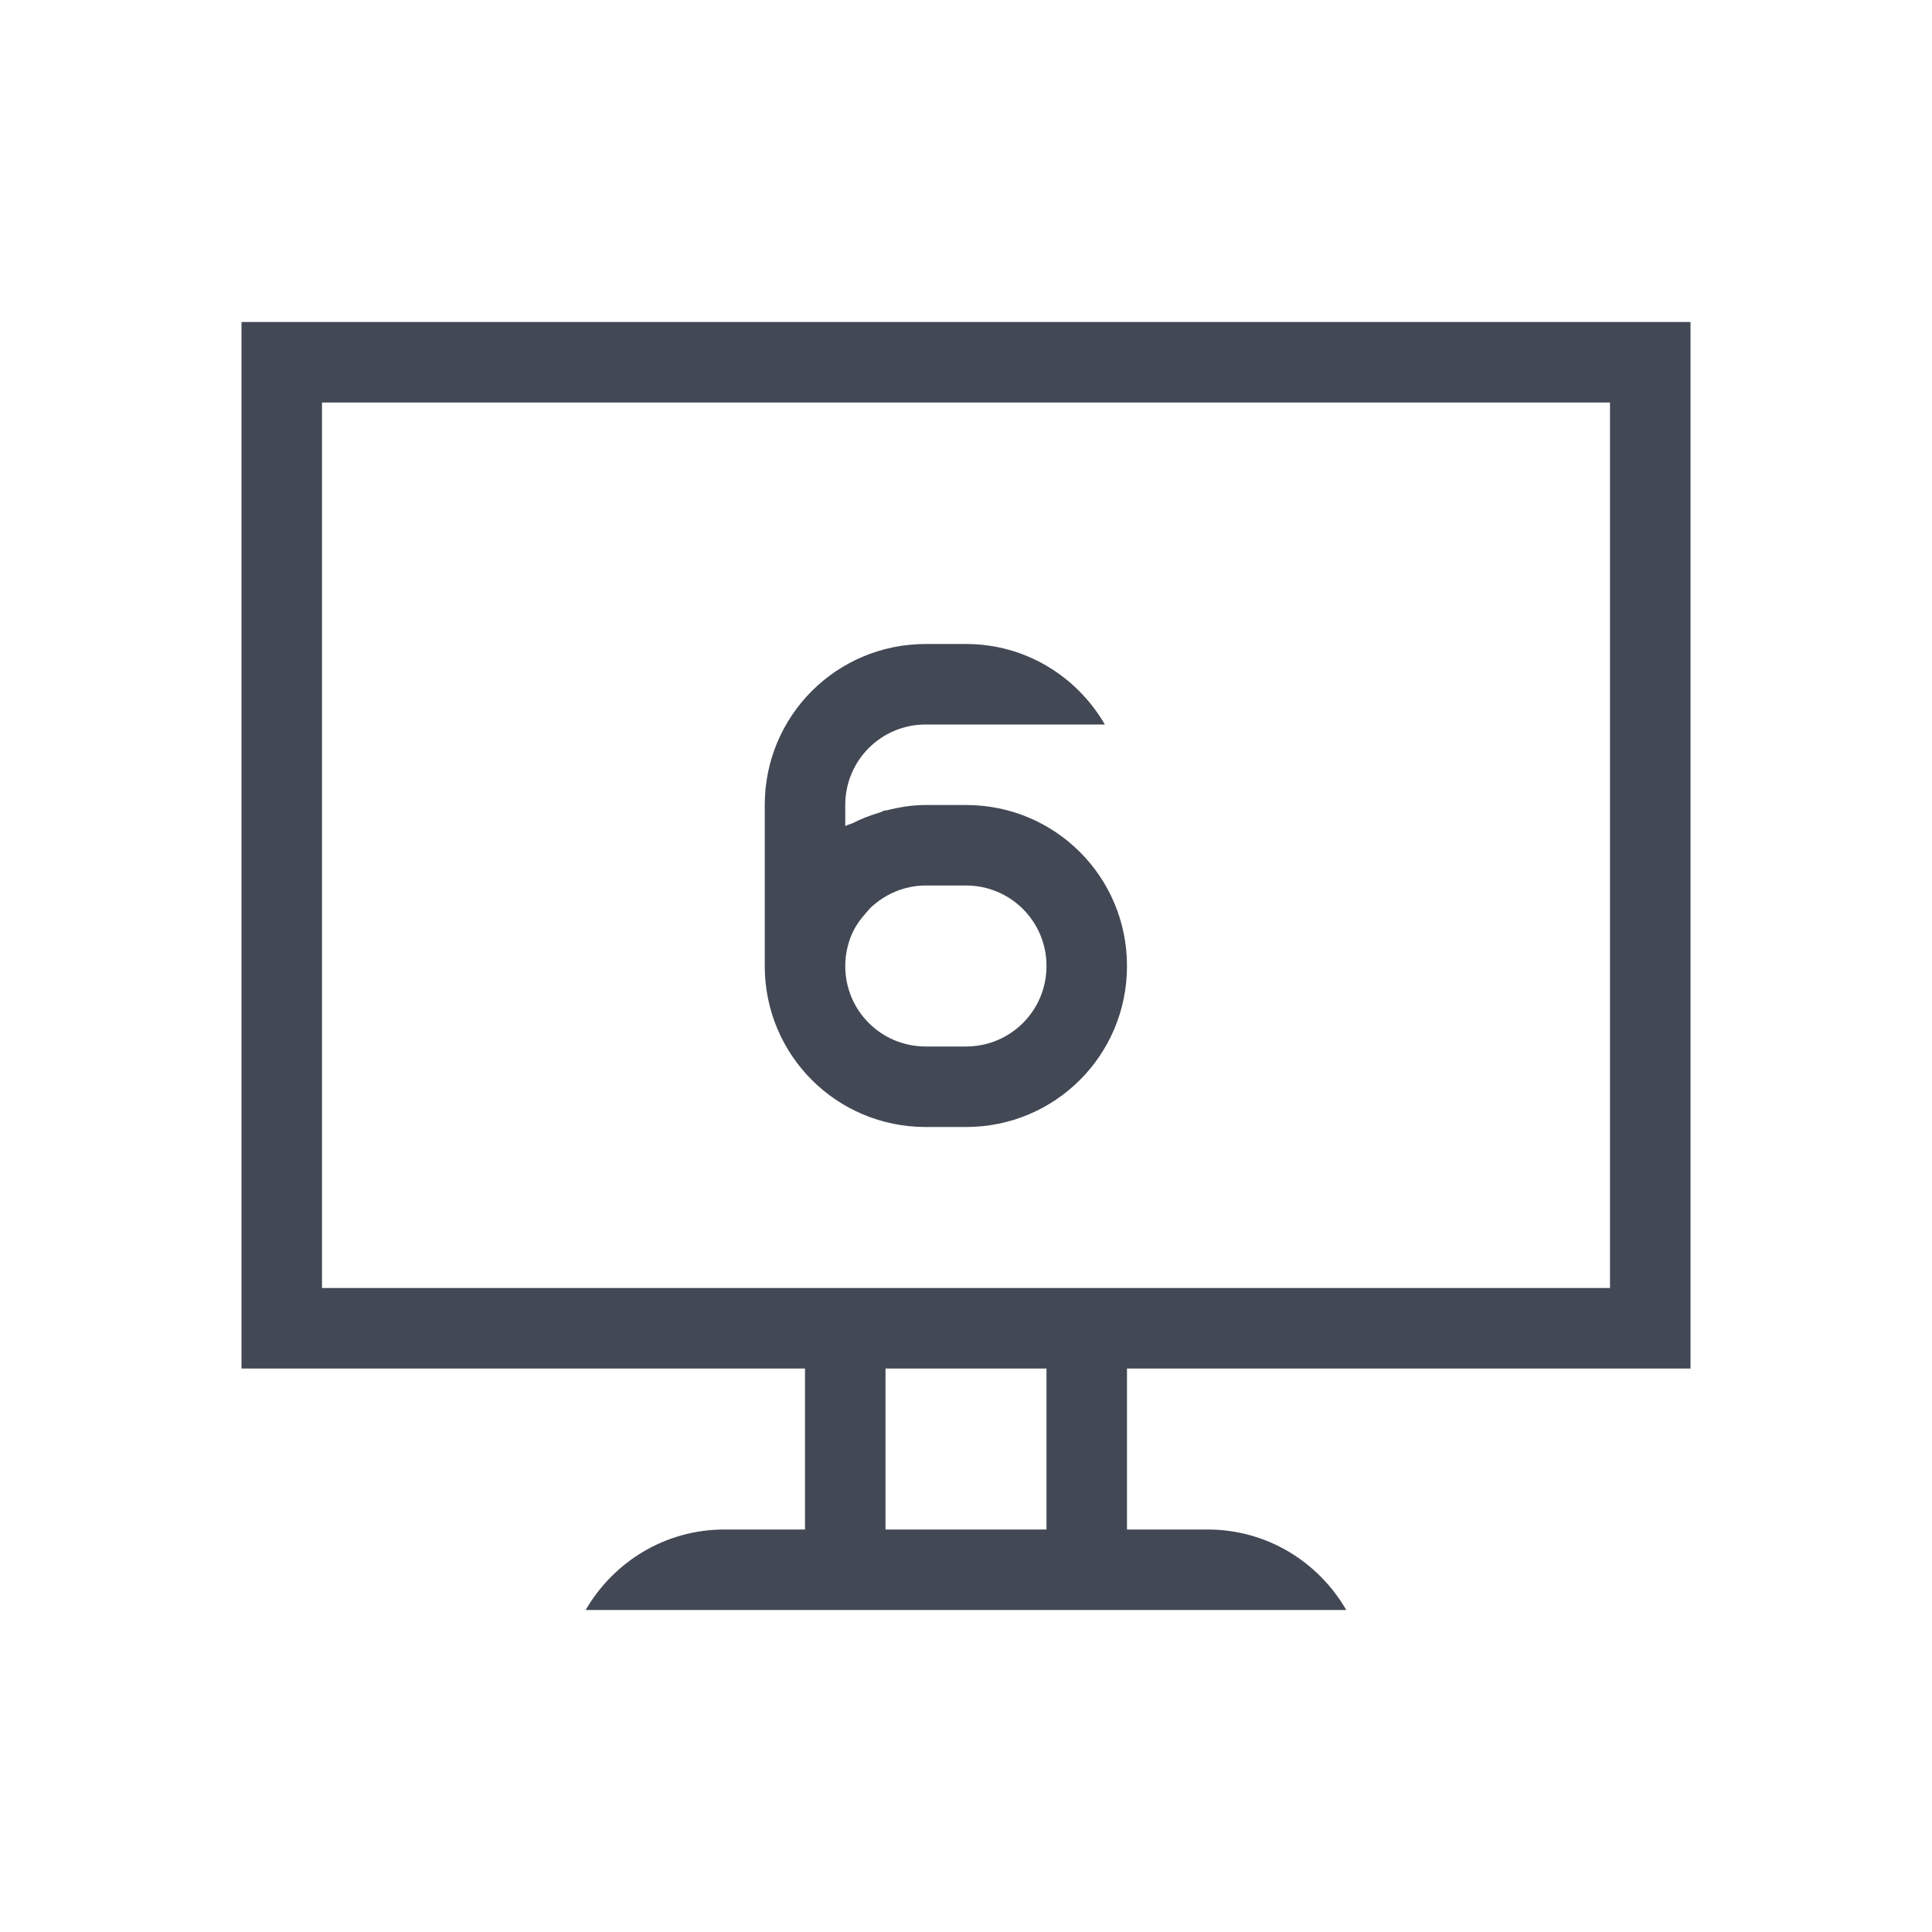 <svg xmlns="http://www.w3.org/2000/svg" xmlns:svg="http://www.w3.org/2000/svg" id="svg2" width="24" height="24" version="1.1" viewBox="0 0 24 24"><g id="layer1" transform="translate(1,-1029.362)"><path color="#000" style="text-decoration-line:none;text-decoration-style:solid;text-decoration-color:#000;isolation:auto;mix-blend-mode:normal;solid-color:#000;solid-opacity:1" id="rect4146" fill="#424854" fill-opacity="1" fill-rule="nonzero" stroke="none" stroke-dasharray="none" stroke-dashoffset="0" stroke-linecap="butt" stroke-linejoin="miter" stroke-miterlimit="4" stroke-opacity="1" stroke-width="1" d="m 2,3 0,13 7,0 0,2 -1,0 c -0.741,0 -1.379,0.404 -1.725,1 l 9.449,0 C 15.379,18.404 14.741,18 14,18 l -1,0 0,-2 7,0 0,-13 z m 1,1 16,0 0,11 -16,0 z m 7,12 2,0 0,2 -2,0 z" clip-rule="nonzero" color-interpolation="sRGB" color-interpolation-filters="linearRGB" color-rendering="auto" display="inline" enable-background="accumulate" image-rendering="auto" opacity="1" overflow="visible" shape-rendering="auto" text-decoration="none" text-rendering="auto" transform="translate(0,1030.362)" visibility="visible"/><path id="rect4151" fill="#424854" fill-opacity="1" stroke="none" stroke-dasharray="none" stroke-dashoffset="0" stroke-linecap="butt" stroke-linejoin="miter" stroke-miterlimit="4" stroke-opacity="1" stroke-width="3.567" d="m 10.5,7 c -1.108,0 -2,0.892 -2,2 l 0,2 c 0,1.108 0.892,2 2,2 l 0.5,0 c 1.108,0 2,-0.892 2,-2 C 13,9.892 12.108,9 11,9 L 10.5,9 C 10.326,9 10.161,9.029 10,9.07 l 0,-0.006 C 9.976,9.071 9.956,9.085 9.932,9.092 9.814,9.127 9.701,9.17 9.594,9.225 9.564,9.239 9.529,9.245 9.5,9.262 L 9.5,9 c 0,-0.554 0.446,-1 1,-1 l 2.225,0 C 12.379,7.404 11.741,7 11,7 l -0.5,0 z m 0,3 0.5,0 c 0.554,0 1,0.446 1,1 0,0.554 -0.446,1 -1,1 l -0.5,0 c -0.554,0 -1,-0.446 -1,-1 0,-0.137 0.029,-0.268 0.078,-0.387 0.002,-0.004 0.004,-0.007 0.006,-0.012 0.044,-0.101 0.109,-0.189 0.182,-0.27 0.016,-0.017 0.03,-0.037 0.047,-0.053 6.776e-4,-6.22e-4 0.001,-0.001 0.002,-0.002 C 9.994,10.108 10.233,10 10.5,10 Z" opacity="1" transform="translate(0,1030.362)"/></g></svg>